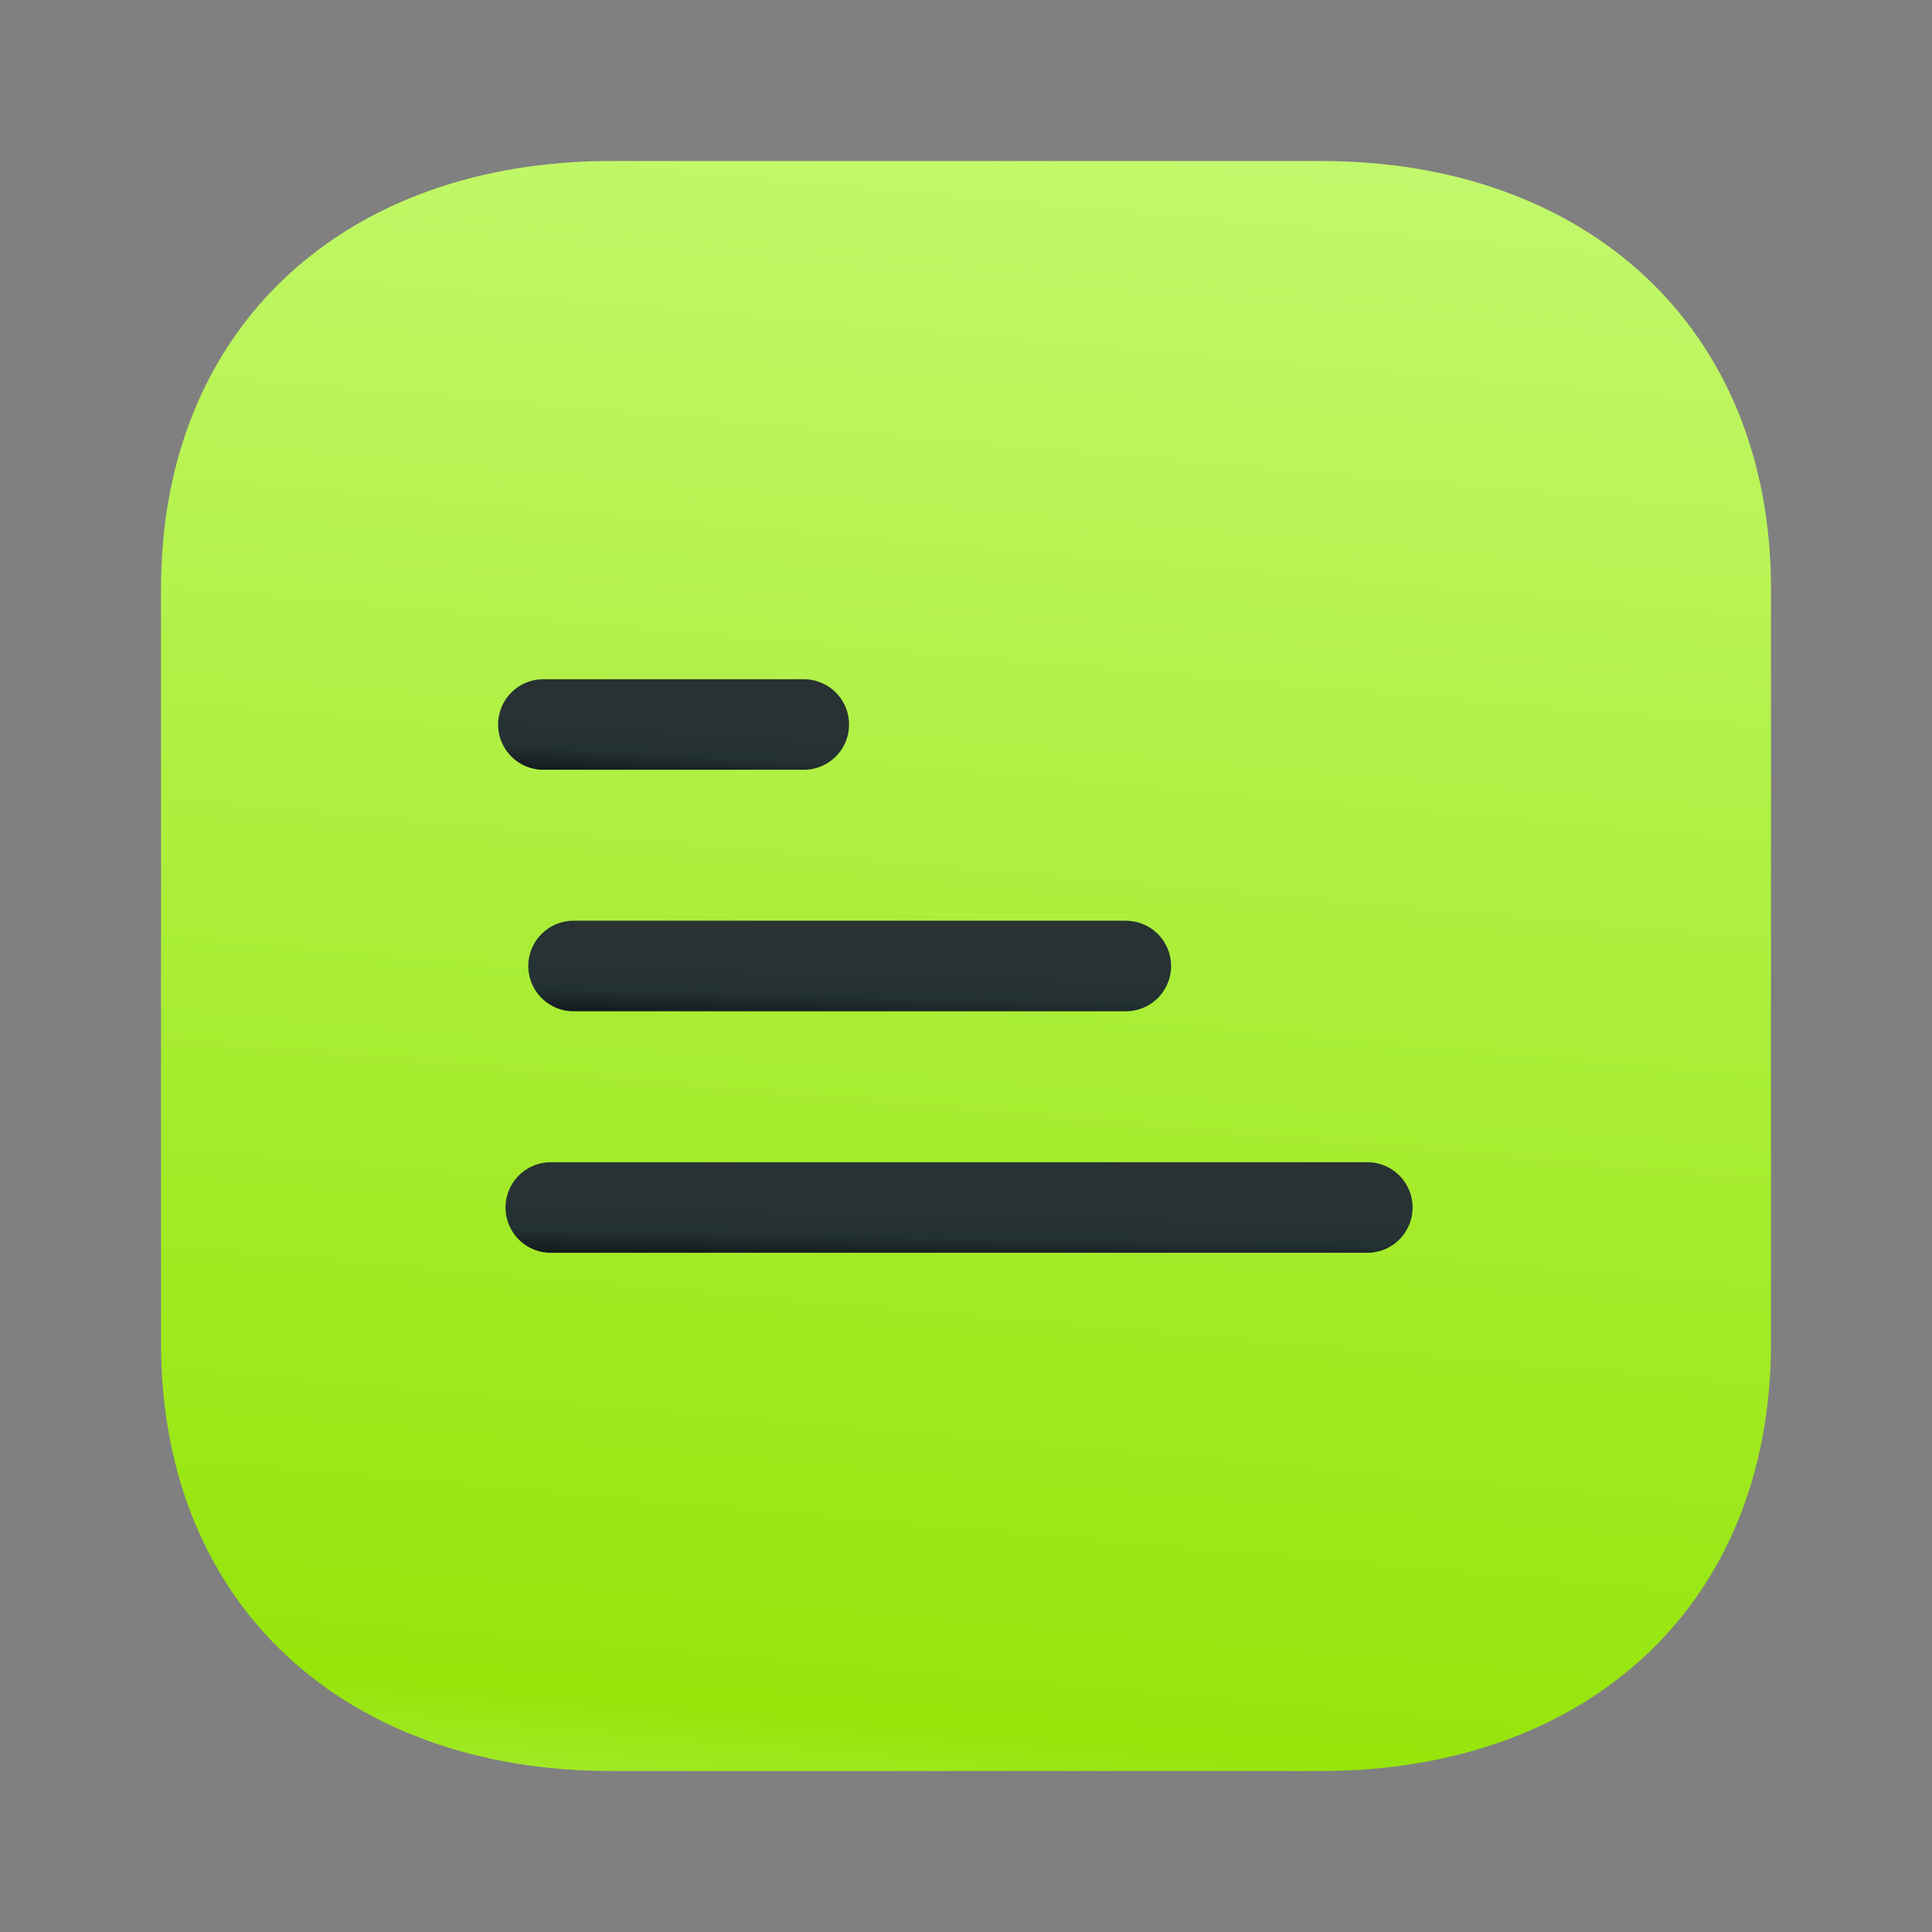 <svg width="32" height="32" viewBox="0 0 32 32" fill="none" xmlns="http://www.w3.org/2000/svg">
<rect x="0" y="0" width="32" height="32" fill="#808080" stroke="none"/>
<path fill-rule="evenodd" clip-rule="evenodd" d="M29.333 22.248L29.333 9.752C29.333 5.397 26.25 2.667 21.886 2.667L10.114 2.667C5.749 2.667 2.667 5.384 2.667 9.752L2.667 22.248C2.667 26.616 5.749 29.333 10.114 29.333L21.886 29.333C26.25 29.333 29.333 26.616 29.333 22.248Z" fill="url(#paint0_linear_338_99)"/>
<path d="M13.313 12L9 12" stroke="url(#paint1_linear_338_99)" stroke-width="1.5" stroke-linecap="round" stroke-linejoin="round"/>
<path d="M18.647 16L9.5 16" stroke="url(#paint2_linear_338_99)" stroke-width="1.5" stroke-linecap="round" stroke-linejoin="round"/>
<path d="M22.647 20L9.123 20" stroke="url(#paint3_linear_338_99)" stroke-width="1.5" stroke-linecap="round" stroke-linejoin="round"/>
<defs>
<linearGradient id="paint0_linear_338_99" x1="35.521" y1="-4.135" x2="31.424" y2="42.721" gradientUnits="userSpaceOnUse">
<stop stop-color="#D0FE89"/>
<stop offset="0.731" stop-color="#95E50A"/>
<stop offset="0.874" stop-color="#D6FB9D"/>
</linearGradient>
<linearGradient id="paint1_linear_338_99" x1="14.364" y1="11.738" x2="14.272" y2="13.309" gradientUnits="userSpaceOnUse">
<stop offset="0.206" stop-color="#283234"/>
<stop offset="0.594" stop-color="#243133"/>
<stop offset="1" stop-color="#080B10"/>
</linearGradient>
<linearGradient id="paint2_linear_338_99" x1="20.875" y1="15.738" x2="20.832" y2="17.313" gradientUnits="userSpaceOnUse">
<stop offset="0.206" stop-color="#283234"/>
<stop offset="0.594" stop-color="#243133"/>
<stop offset="1" stop-color="#080B10"/>
</linearGradient>
<linearGradient id="paint3_linear_338_99" x1="25.942" y1="19.738" x2="25.912" y2="21.314" gradientUnits="userSpaceOnUse">
<stop offset="0.206" stop-color="#283234"/>
<stop offset="0.594" stop-color="#243133"/>
<stop offset="1" stop-color="#080B10"/>
</linearGradient>
</defs>
</svg>
